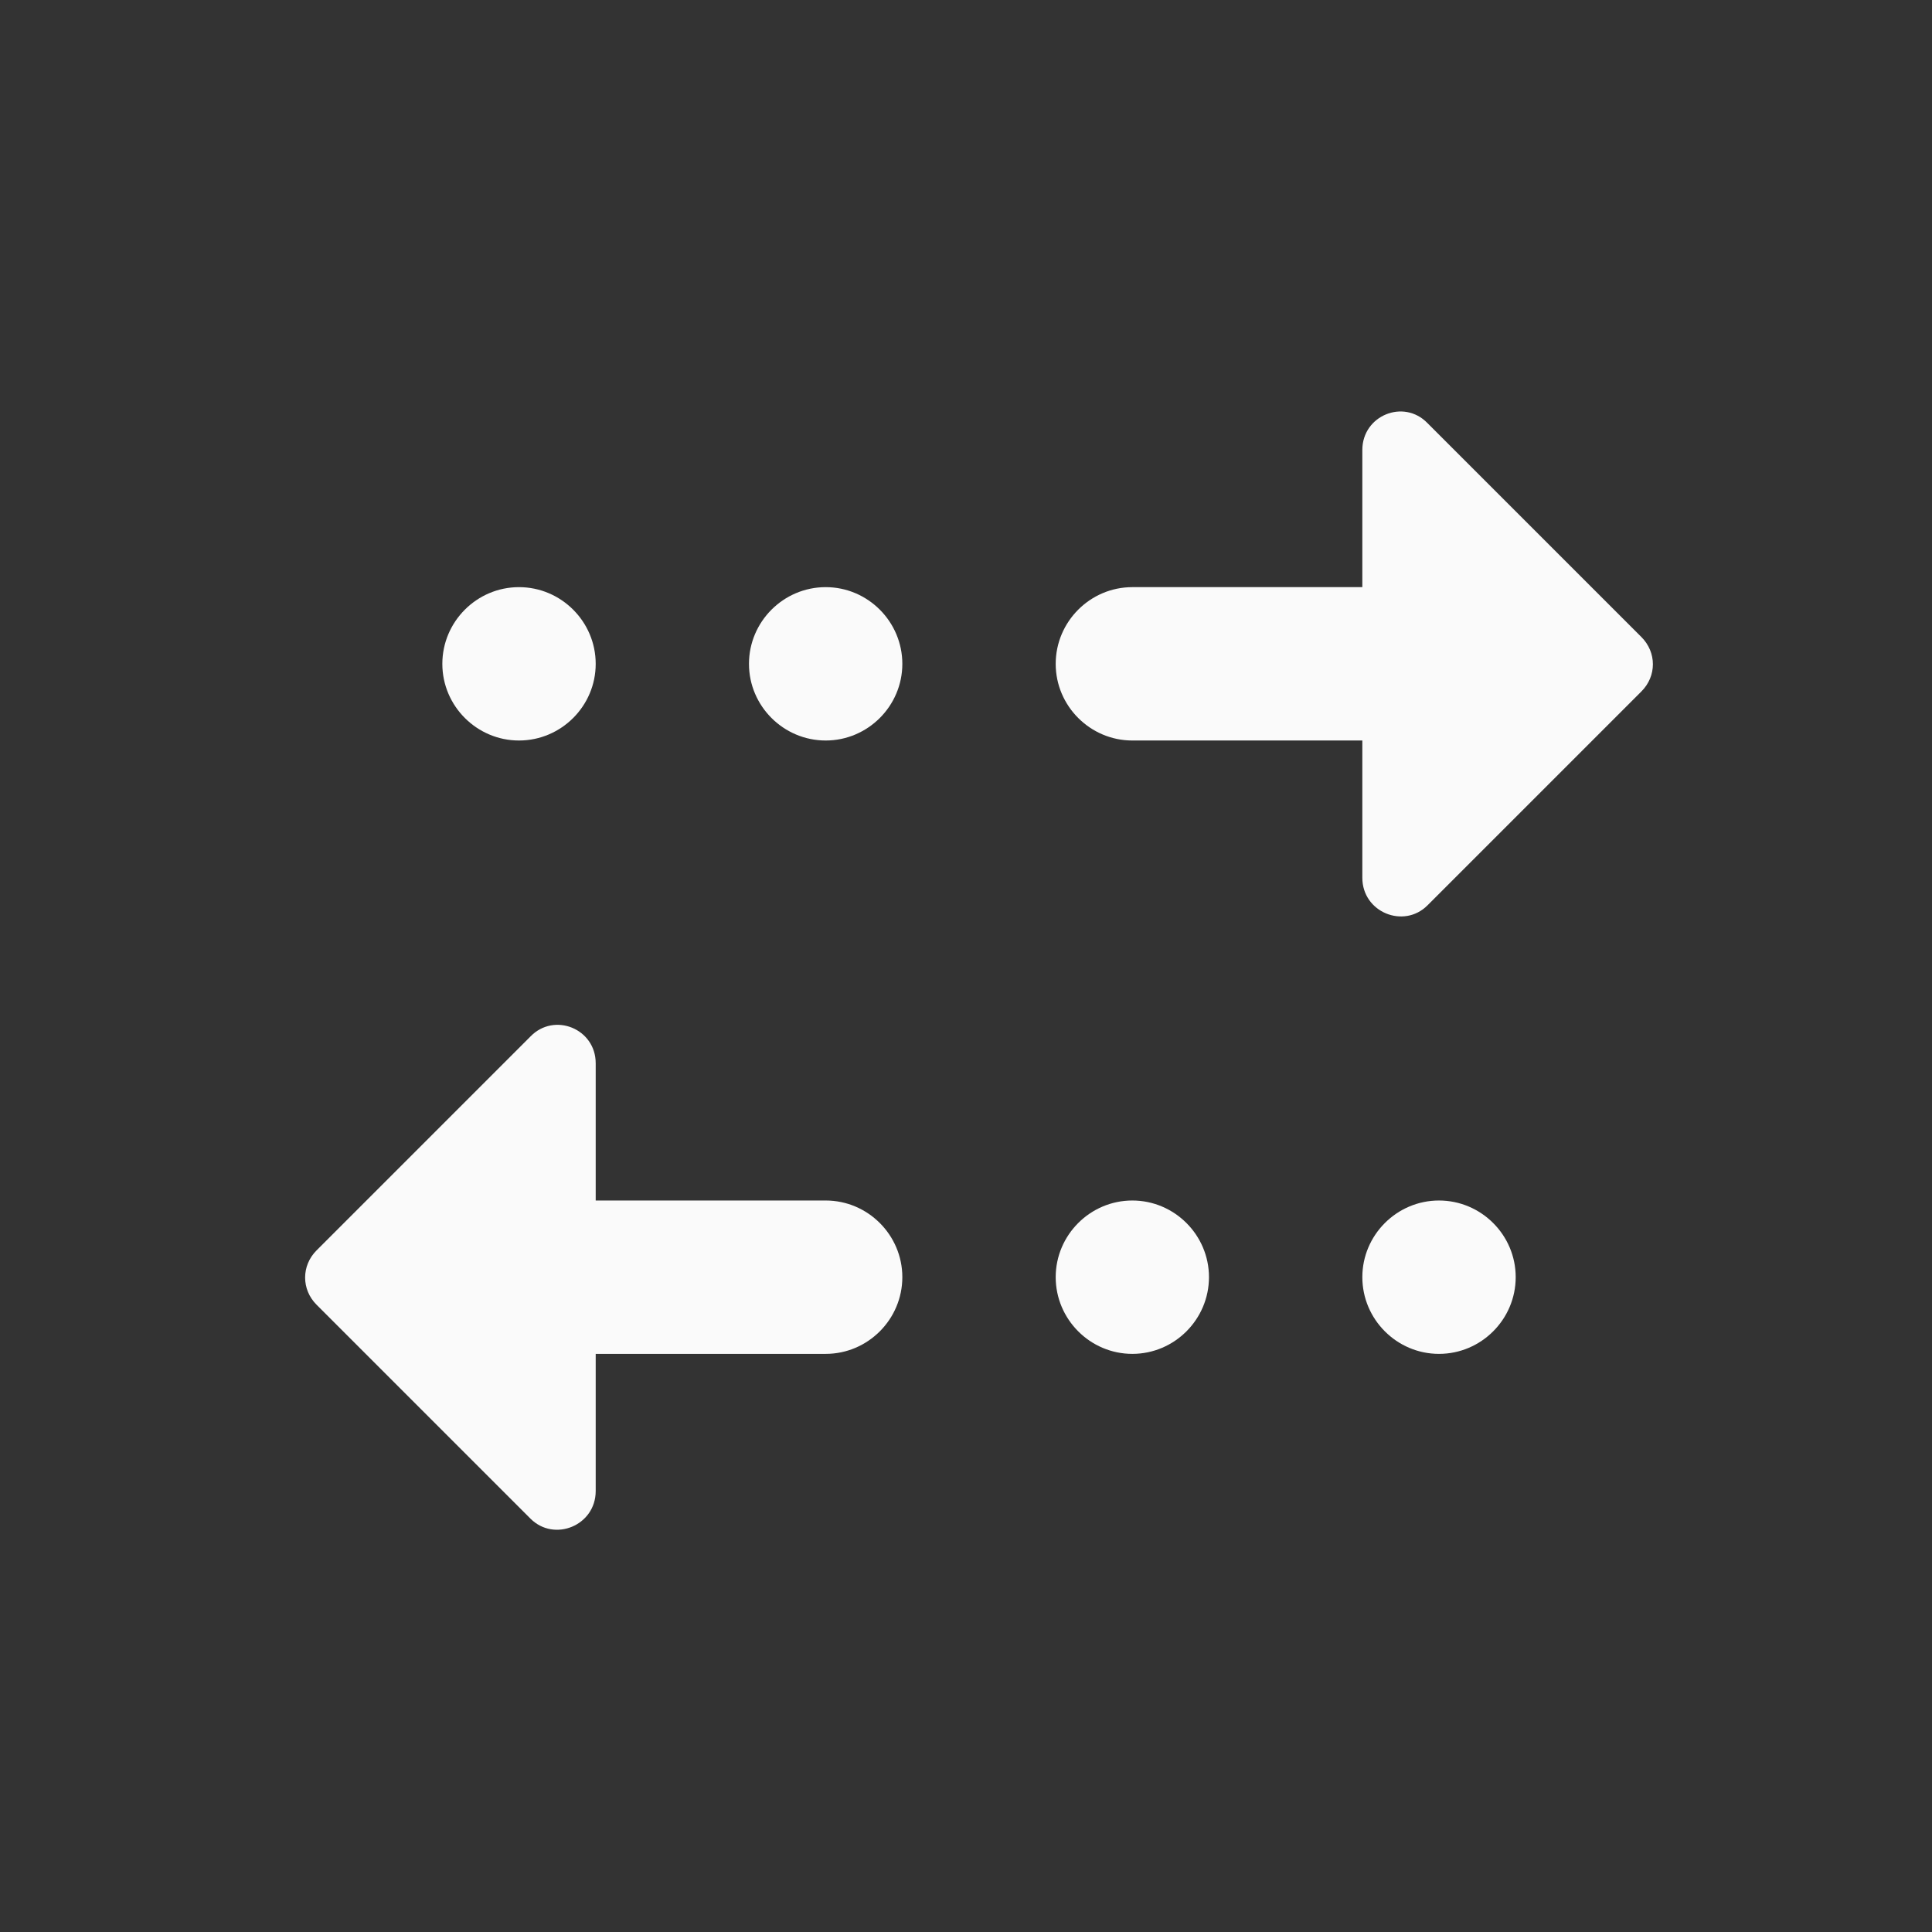 <svg width="21" height="21" viewBox="0 0 21 21" fill="none" xmlns="http://www.w3.org/2000/svg">
<rect x="0" y="0" width="21" height="21" fill="#333333" stroke="none"/>
<g clip-path="url(#clip0_380_16221)">
<path d="M14.808 4.891C14.808 4.516 15.258 4.332 15.516 4.599L17.841 6.924C18.008 7.091 18.008 7.349 17.841 7.516L15.516 9.841C15.258 10.099 14.808 9.916 14.808 9.541V8.049H12.308C11.85 8.049 11.475 7.674 11.475 7.216C11.475 6.757 11.85 6.382 12.308 6.382H14.808V4.891ZM8.975 6.382C8.516 6.382 8.141 6.757 8.141 7.216C8.141 7.674 8.516 8.049 8.975 8.049C9.433 8.049 9.808 7.674 9.808 7.216C9.808 6.757 9.433 6.382 8.975 6.382ZM5.641 6.382C5.183 6.382 4.808 6.757 4.808 7.216C4.808 7.674 5.183 8.049 5.641 8.049C6.1 8.049 6.475 7.674 6.475 7.216C6.475 6.757 6.1 6.382 5.641 6.382ZM6.475 14.716H8.975C9.433 14.716 9.808 14.341 9.808 13.882C9.808 13.424 9.433 13.049 8.975 13.049H6.475V11.557C6.475 11.182 6.025 10.999 5.766 11.266L3.441 13.591C3.275 13.757 3.275 14.016 3.441 14.182L5.766 16.507C6.025 16.766 6.475 16.582 6.475 16.207V14.716ZM12.308 14.716C12.766 14.716 13.141 14.341 13.141 13.882C13.141 13.424 12.766 13.049 12.308 13.049C11.85 13.049 11.475 13.424 11.475 13.882C11.475 14.341 11.85 14.716 12.308 14.716ZM15.641 14.716C16.1 14.716 16.475 14.341 16.475 13.882C16.475 13.424 16.1 13.049 15.641 13.049C15.183 13.049 14.808 13.424 14.808 13.882C14.808 14.341 15.183 14.716 15.641 14.716Z" fill="#FAFAFA"/>
</g>
<defs>
<clipPath id="clip0_380_16221">
<rect width="20" height="20" fill="white" transform="translate(0.641 0.551)"/>
</clipPath>
</defs>
</svg>
